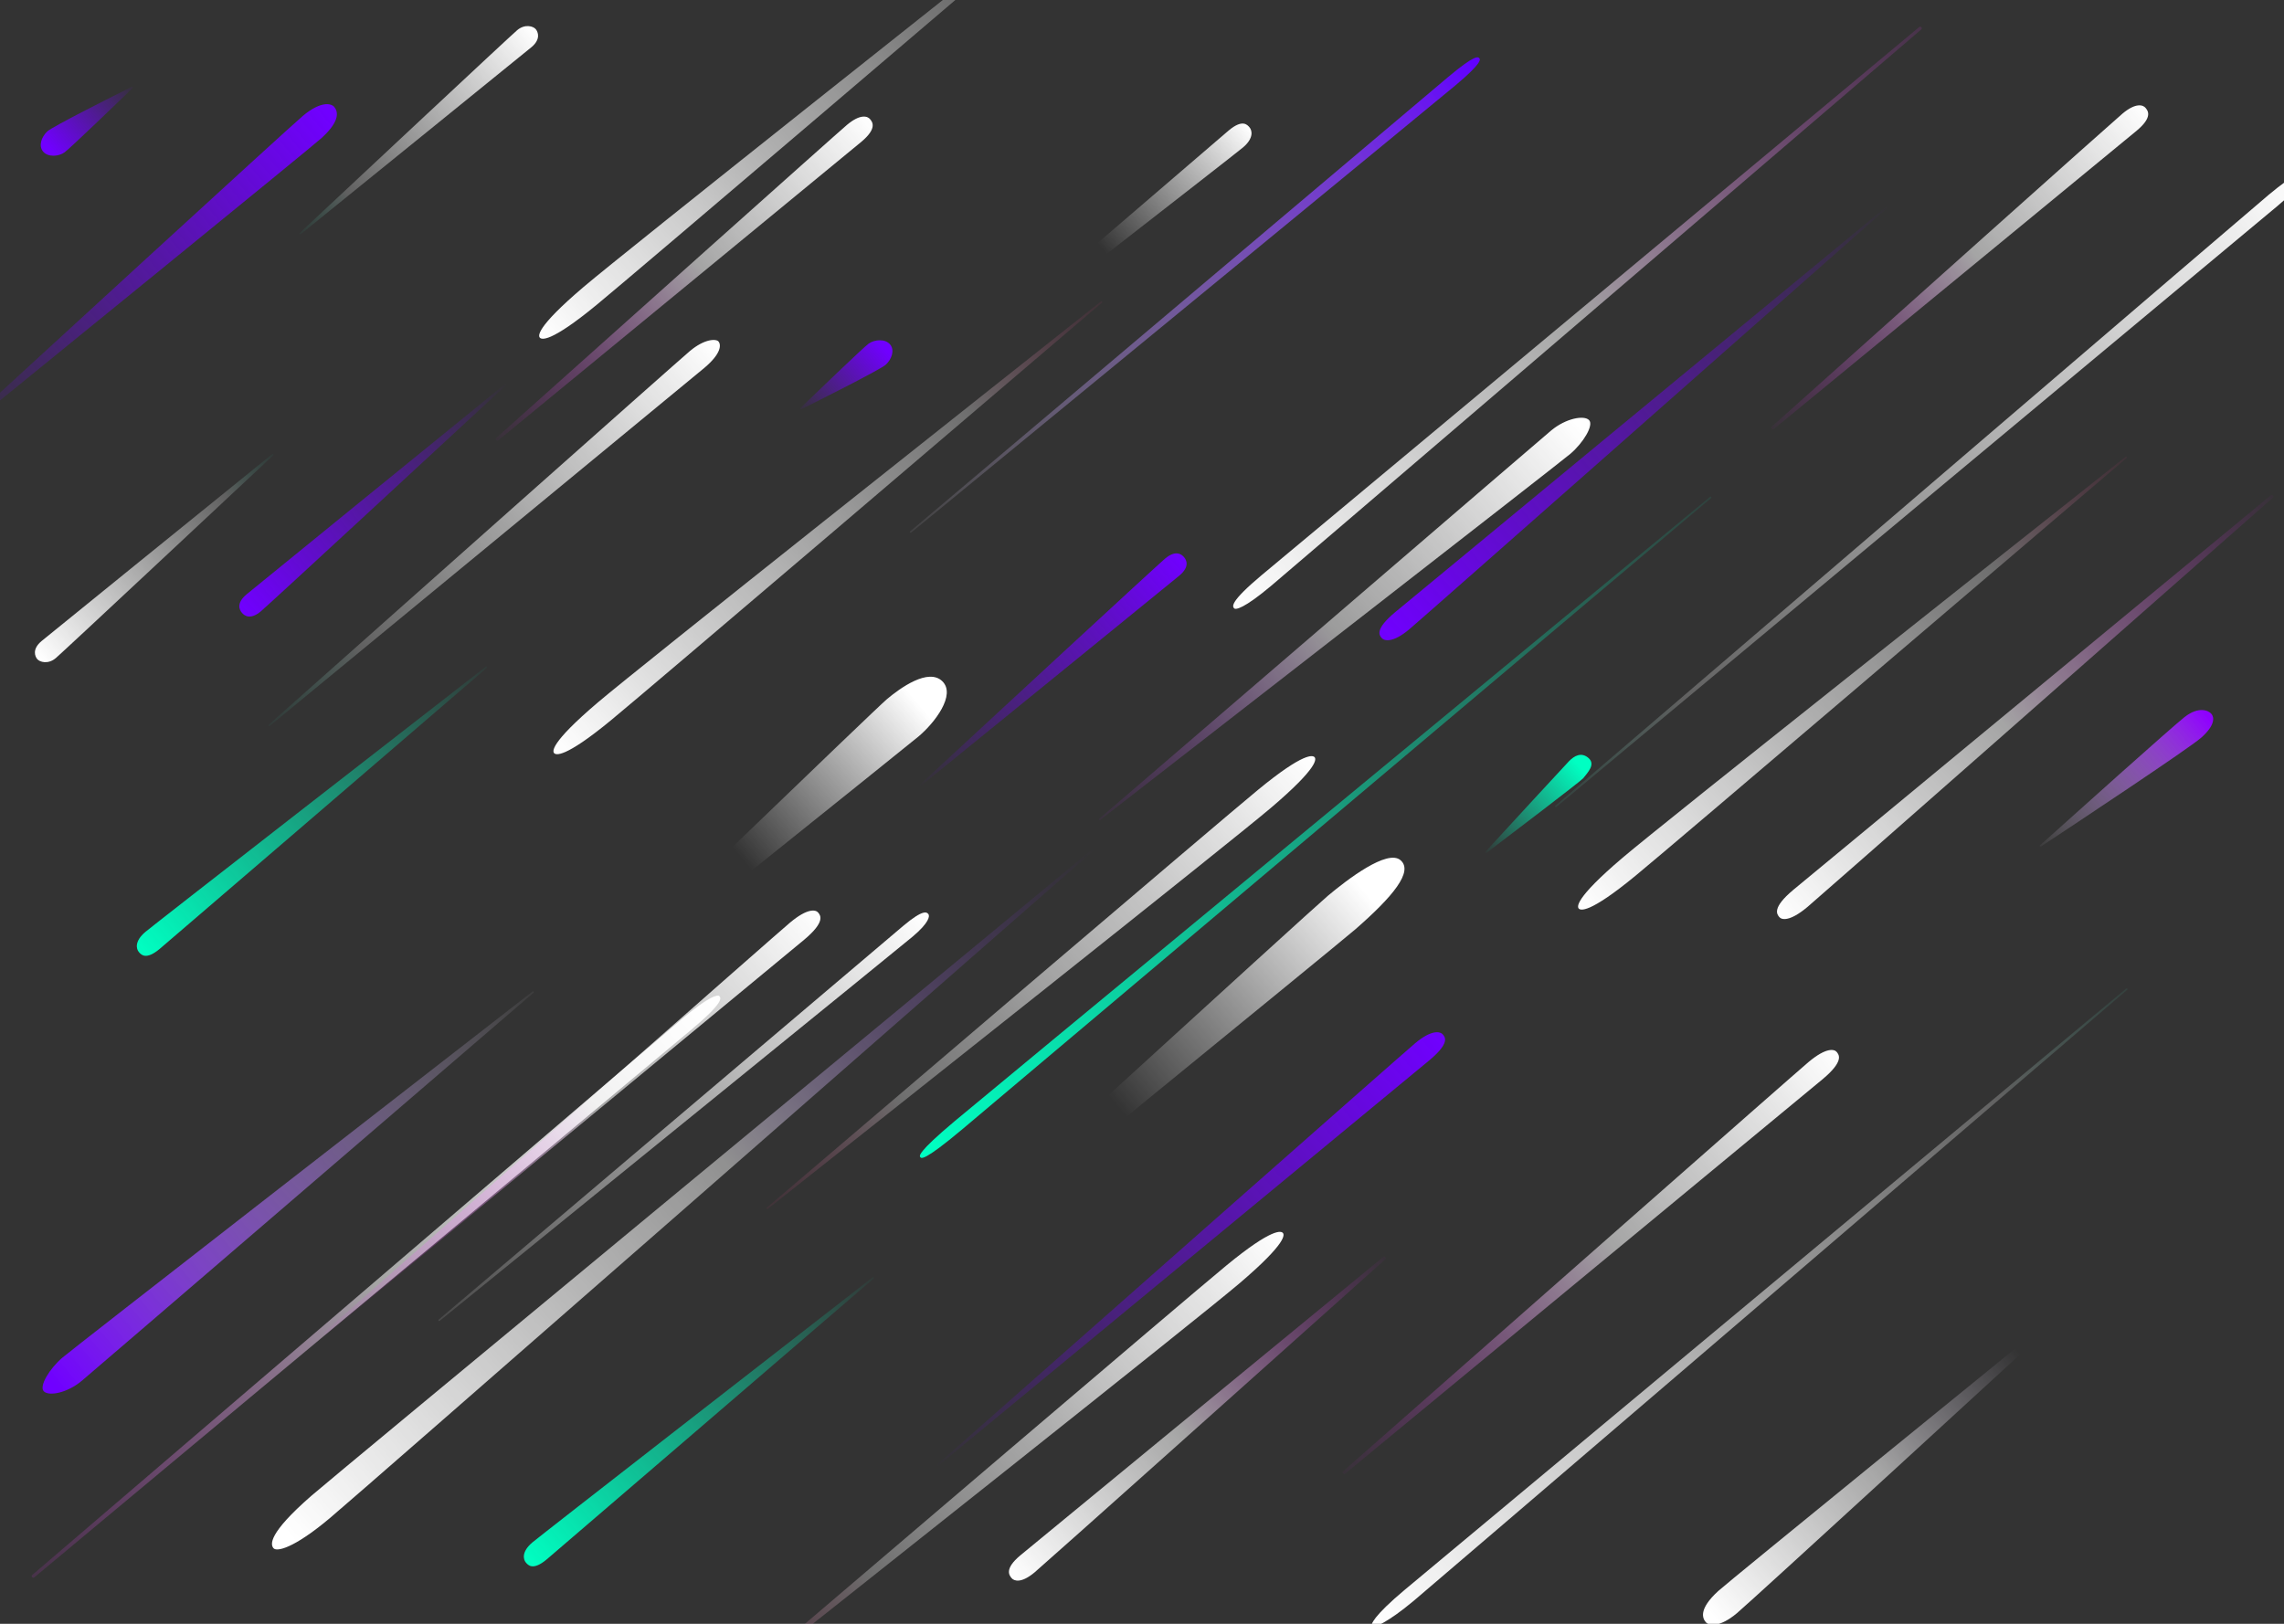 <svg width="1440" height="1024" viewBox="0 0 1440 1024" fill="none" xmlns="http://www.w3.org/2000/svg">
<rect x="0" y="0" width="1440" height="1024" fill="#333333" stroke="none"/>
<g clip-path="url(#clip0)">
<path d="M344.735 983.342C335.999 990.672 332.98 987.073 331.5 985.31C330.019 983.546 328.532 978.662 335.736 972.617C341.767 967.557 499.168 845.168 550.274 805.44C550.788 805.041 551.396 805.784 550.903 806.208C501.836 848.398 350.73 978.311 344.735 983.342Z" fill="url(#paint0_linear)"/>
<path d="M606.428 712.363C582.5 732.441 580.893 730.526 580.25 729.76C579.607 728.994 578 727.078 601.928 707C620.177 691.688 931.413 434.55 1078.14 313.34C1078.65 312.918 1079.29 313.669 1078.78 314.096C932.156 437.744 619.843 701.106 606.428 712.363Z" fill="url(#paint1_linear)"/>
<path d="M913.161 48.436C930.366 34 931.973 35.915 932.616 36.681C933.258 37.447 934.865 39.362 917.661 53.798C904.54 64.808 680.204 249.029 574.444 335.864C573.932 336.284 573.297 335.532 573.803 335.105C679.142 246.101 903.516 56.529 913.161 48.436Z" fill="url(#paint2_linear)"/>
<path d="M977.87 271.559C987.229 263.707 998.765 261.69 1001.87 264.929C1004.97 268.167 998.154 279.289 990.117 286.154C983.185 292.075 756.049 468.598 693.687 517.054C693.173 517.453 692.568 516.714 693.061 516.29C752.768 464.947 969.802 278.329 977.87 271.559Z" fill="url(#paint3_linear)"/>
<path d="M1377.34 452.165C1386.34 445.165 1392.44 448.124 1394.21 450.144C1395.99 452.165 1396.84 457.21 1387.84 465.165C1380.14 471.972 1307.6 520.052 1286.85 533.772C1286.33 534.113 1285.79 533.41 1286.25 532.996C1304.77 516.356 1369.64 458.157 1377.34 452.165Z" fill="url(#paint4_linear)"/>
<path d="M1031.21 552.207C1001.52 576.663 996.411 573.993 995.411 573C994.411 572.007 992.173 567.109 1023.06 540.855C1049.02 518.791 1270.2 343.477 1340.12 288.091C1340.64 287.684 1341.24 288.437 1340.74 288.862C1272.57 347.041 1056.18 531.639 1031.21 552.207Z" fill="url(#paint5_linear)"/>
<path d="M792.956 498.242C822.65 473.787 827.754 476.457 828.754 477.449C829.754 478.442 831.992 483.34 801.104 509.594C775.145 531.659 553.965 706.972 484.041 762.358C483.528 762.765 482.924 762.012 483.422 761.588C551.598 703.408 767.984 518.81 792.956 498.242Z" fill="url(#paint6_linear)"/>
<path d="M547.618 216.73C551.433 214.007 558.067 213.583 561.141 217.168C564.214 220.752 562.262 226.428 558.508 229.943C555.285 232.96 516.24 252.568 505.249 258.06C504.737 258.316 504.277 257.662 504.688 257.265C513.445 248.818 544.348 219.063 547.618 216.73Z" fill="url(#paint7_linear)"/>
<path d="M569.546 583.804C582.422 573 584.363 575.313 585.314 576.447C586.266 577.581 585.949 581.789 575.331 590.698C566.907 597.767 361.642 764.411 277.194 832.96C276.682 833.376 276.057 832.622 276.56 832.196C359.516 761.842 561.172 590.831 569.546 583.804Z" fill="url(#paint8_linear)"/>
<path d="M335.082 29.74C341.102 24.689 339.232 20.126 337.752 18.362C336.272 16.598 331.047 14.85 326.083 19.015C321.927 22.503 221.503 116.456 188.915 146.956C188.446 147.395 189.067 148.109 189.567 147.705C224.227 119.638 330.951 33.206 335.082 29.74Z" fill="url(#paint9_linear)"/>
<path d="M998.198 490.759C1001.07 487.07 1006.07 482.07 1001.57 478.07C997.07 474.07 992.57 476.57 989.199 480.035C986.376 482.937 948.772 523.827 936.629 537.035C936.216 537.484 936.812 538.132 937.298 537.763C951.764 526.781 996.838 492.507 998.198 490.759Z" fill="url(#paint10_linear)"/>
<path d="M26.169 404.291C20.149 409.343 22.019 413.905 23.5 415.669C24.98 417.433 30.204 419.181 35.168 415.016C39.324 411.528 139.748 317.575 172.336 287.076C172.806 286.636 172.184 285.922 171.685 286.327C137.024 314.393 30.3 400.825 26.169 404.291Z" fill="url(#paint11_linear)"/>
<path d="M885.653 1002.56C865.791 1019.22 863.931 1024.71 864.878 1025.83C865.824 1026.96 875.03 1023.16 891.408 1009.42C904.393 998.521 1213.59 733.518 1341.15 624.182C1341.65 623.752 1341.01 623 1340.51 623.423C1211.43 730.987 898.561 991.726 885.653 1002.56Z" fill="url(#paint12_linear)"/>
<path d="M901.283 668.553C914.187 657.724 911.167 654.126 909.687 652.362C908.207 650.598 902.925 648.899 892.283 657.828C883.375 665.303 662.696 860.161 591.046 923.438C590.554 923.872 591.185 924.611 591.691 924.193C665.411 863.352 892.427 675.983 901.283 668.553Z" fill="url(#paint13_linear)"/>
<path d="M879.497 386.141C866.593 396.969 869.612 400.567 871.092 402.331C872.572 404.095 877.855 405.794 888.496 396.865C897.404 389.391 1118.08 194.532 1189.73 131.255C1190.23 130.821 1189.59 130.083 1189.09 130.5C1115.37 191.342 888.352 378.71 879.497 386.141Z" fill="url(#paint14_linear)"/>
<path d="M196.207 943.356C168.871 967.245 170.484 974.011 172.417 976.314C174.35 978.617 184.721 976.859 207.959 957.361C227.955 940.582 593.785 620.248 695.444 531.218C695.938 530.785 695.31 530.048 694.804 530.466C589.881 617.203 210.359 930.988 196.207 943.356Z" fill="url(#paint15_linear)"/>
<path d="M743.566 362.979C750.308 357.322 748 353.126 746.52 351.362C745.04 349.599 741.309 346.597 734.567 352.255C728.923 356.99 616.58 460.942 580.123 494.689C579.65 495.128 580.276 495.844 580.776 495.437C619.469 463.985 738.937 366.863 743.566 362.979Z" fill="url(#paint16_linear)"/>
<path d="M1130.56 561.215C1117 572.593 1120.34 576.575 1121.82 578.339C1123.3 580.102 1128.38 581.322 1139.56 571.94C1148.09 564.782 1341.63 394.339 1432.93 313.913C1433.92 313.045 1432.65 311.564 1431.64 312.4C1337.84 389.881 1139.04 554.1 1130.56 561.215Z" fill="url(#paint17_linear)"/>
<path d="M1149.22 680.478C1162.78 669.1 1159.44 665.119 1157.96 663.355C1156.48 661.591 1151.4 660.371 1140.22 669.754C1131.69 676.911 938.151 847.354 846.849 927.781C845.865 928.648 847.128 930.129 848.14 929.293C941.943 851.812 1140.74 687.593 1149.22 680.478Z" fill="url(#paint18_linear)"/>
<path d="M376.209 192.207C346.516 216.663 341.411 213.993 340.411 213C339.411 212.007 337.173 207.109 368.061 180.855C394.021 158.791 615.2 -16.523 685.124 -71.909C685.637 -72.316 686.242 -71.563 685.744 -71.138C617.568 -12.959 401.182 171.639 376.209 192.207Z" fill="url(#paint19_linear)"/>
<path d="M202.809 86.985C215.49 75.393 212.62 69.682 210.687 67.379C208.754 65.075 202.047 63.759 191.057 72.98C181.599 80.916 12.036 236.565 -35.064 279.814C-35.541 280.251 -34.921 280.968 -34.419 280.56C15.543 239.942 196.243 92.987 202.809 86.985Z" fill="url(#paint20_linear)"/>
<path d="M1347.19 82.353C1357.48 73.725 1354.14 69.743 1352.66 67.979C1351.18 66.215 1346.67 64.513 1338.19 71.629C1331.73 77.057 1185.9 207.462 1117.12 268.994C1116.15 269.864 1117.4 271.332 1118.41 270.503C1189.7 211.918 1340.76 87.749 1347.19 82.353Z" fill="url(#paint21_linear)"/>
<path d="M643.283 980.847C633 989.475 636.341 993.457 637.821 995.221C639.301 996.984 643.802 998.687 652.282 991.571C658.751 986.143 804.575 855.737 873.359 794.206C874.332 793.336 873.073 791.868 872.064 792.697C800.781 851.282 649.714 975.451 643.283 980.847Z" fill="url(#paint22_linear)"/>
<path d="M436.105 649.157C456.668 631.902 454.518 629.34 453.565 628.205C452.613 627.069 447.27 628.026 430.313 642.255C418.507 652.161 170.149 864.87 20.346 993.19C19.34 994.052 20.612 995.558 21.629 994.71C173.161 868.404 424.369 659.005 436.105 649.157Z" fill="url(#paint23_linear)"/>
<path d="M579.016 464.509C589.299 455.881 602.886 438.144 594.112 429.604C585.337 421.065 567.674 433.772 559.195 440.888C552.028 446.901 379.698 613.247 326.492 664.629C325.576 665.513 326.817 666.917 327.81 666.121C385.455 619.923 571.893 470.486 579.016 464.509Z" fill="url(#paint24_linear)"/>
<path d="M854.677 585.906C878.127 565.413 891.3 549.559 882.981 542.443C874.662 535.327 849.481 554.582 837.106 564.966C826.758 573.649 574.471 804.211 492.065 879.542C491.108 880.416 492.356 881.863 493.361 881.044C579.868 810.535 844.567 594.741 854.677 585.906Z" fill="url(#paint25_linear)"/>
<path d="M774.593 82.33C783.329 75 786.349 78.599 787.829 80.362C789.309 82.126 790.796 87.01 783.592 93.055C777.561 98.115 620.16 220.504 569.054 260.232C568.54 260.631 567.932 259.887 568.425 259.463C617.493 217.274 768.599 87.36 774.593 82.33Z" fill="url(#paint26_linear)"/>
<path d="M51.599 870.734C42.24 878.586 30.704 880.603 27.601 877.364C24.498 874.126 31.315 863.003 39.352 856.139C46.283 850.218 273.42 673.695 335.782 625.239C336.295 624.84 336.901 625.579 336.408 626.003C276.701 677.346 59.667 863.964 51.599 870.734Z" fill="url(#paint27_linear)"/>
<path d="M385.209 454.207C355.516 478.663 350.411 475.993 349.411 475C348.411 474.007 346.173 469.109 377.061 442.855C403.021 420.791 624.2 245.477 694.124 190.091C694.637 189.684 695.242 190.437 694.744 190.862C626.568 249.041 410.182 433.639 385.209 454.207Z" fill="url(#paint28_linear)"/>
<path d="M40.728 96.058C36.913 98.781 30.279 99.205 27.206 95.62C24.132 92.036 26.084 86.36 29.838 82.845C33.061 79.828 72.106 60.22 83.098 54.728C83.609 54.472 84.07 55.126 83.658 55.523C74.902 63.97 43.998 93.725 40.728 96.058Z" fill="url(#paint29_linear)"/>
<path d="M443.927 232.122C455.333 222.552 454.491 217.126 453.011 215.362C451.531 213.599 444.334 213.505 434.928 221.398C427.055 228.004 232.554 400.897 169.406 457.039C168.917 457.474 169.547 458.21 170.051 457.794C235.269 404.087 436.101 238.69 443.927 232.122Z" fill="url(#paint30_linear)"/>
<path d="M1436.11 129.706C1455.97 113.04 1457.83 107.558 1456.88 106.429C1455.94 105.301 1446.73 109.104 1430.35 122.847C1417.37 133.743 1108.17 398.746 980.614 508.081C980.111 508.512 980.746 509.264 981.255 508.84C1110.33 401.277 1423.2 140.537 1436.11 129.706Z" fill="url(#paint31_linear)"/>
<path d="M155.454 374.801C148.712 380.458 151.02 384.654 152.5 386.417C153.98 388.181 157.711 391.183 164.453 385.525C170.097 380.789 282.439 276.838 318.896 243.091C319.37 242.652 318.744 241.936 318.243 242.343C279.551 273.795 160.083 370.916 155.454 374.801Z" fill="url(#paint32_linear)"/>
<path d="M507.056 592.571C520.616 581.193 517.275 577.211 515.795 575.448C514.315 573.684 509.238 572.464 498.057 581.846C489.526 589.004 295.987 759.447 204.685 839.874C203.701 840.741 204.964 842.222 205.976 841.386C299.779 763.905 498.576 599.686 507.056 592.571Z" fill="url(#paint33_linear)"/>
<path d="M100.735 598.342C91.999 605.672 88.98 602.073 87.499 600.31C86.019 598.546 84.532 593.662 91.736 587.617C97.767 582.557 255.168 460.168 306.274 420.44C306.788 420.041 307.396 420.784 306.903 421.208C257.836 463.398 106.73 593.311 100.735 598.342Z" fill="url(#paint34_linear)"/>
<path d="M772.956 798.242C802.65 773.787 807.754 776.457 808.754 777.449C809.754 778.442 811.992 783.34 781.104 809.594C755.145 831.659 533.965 1006.97 464.041 1062.36C463.528 1062.76 462.924 1062.01 463.422 1061.59C531.598 1003.41 747.984 818.81 772.956 798.242Z" fill="url(#paint35_linear)"/>
<path d="M1083.3 1003.33C1070.61 1014.92 1073.48 1020.63 1075.42 1022.93C1077.35 1025.24 1084.06 1026.55 1095.05 1017.33C1104.5 1009.4 1274.07 853.747 1321.17 810.498C1321.64 810.061 1321.03 809.344 1320.52 809.752C1270.56 850.37 1089.86 997.325 1083.3 1003.33Z" fill="url(#paint36_linear)"/>
<path d="M543.03 89.446C553.313 80.817 549.972 76.836 548.492 75.072C547.012 73.308 542.51 71.606 534.031 78.721C527.561 84.15 381.738 214.555 312.954 276.086C311.981 276.957 313.24 278.424 314.248 277.595C385.532 219.011 536.599 94.842 543.03 89.446Z" fill="url(#paint37_linear)"/>
<path d="M795.511 362.629C774.947 379.884 777.098 382.446 778.05 383.582C779.003 384.717 784.346 383.76 801.303 369.532C813.109 359.625 1061.47 146.916 1211.27 18.596C1212.28 17.734 1211 16.228 1209.99 17.076C1058.46 143.382 807.247 352.781 795.511 362.629Z" fill="url(#paint38_linear)"/>
</g>
<defs>
<linearGradient id="paint0_linear" x1="331.178" y1="984.927" x2="555.629" y2="796.59" gradientUnits="userSpaceOnUse">
<stop stop-color="#00FFC2"/>
<stop offset="1" stop-color="#00FFC2" stop-opacity="0"/>
</linearGradient>
<linearGradient id="paint1_linear" x1="582.599" y1="727.462" x2="1119.87" y2="281.017" gradientUnits="userSpaceOnUse">
<stop stop-color="#00FFC2"/>
<stop offset="1" stop-color="#00FFC2" stop-opacity="0"/>
</linearGradient>
<linearGradient id="paint2_linear" x1="930.972" y1="38.386" x2="545.106" y2="359.904" gradientUnits="userSpaceOnUse">
<stop stop-color="#6100FF"/>
<stop offset="1" stop-color="white" stop-opacity="0"/>
</linearGradient>
<linearGradient id="paint3_linear" x1="995.532" y1="269.175" x2="681.123" y2="532.995" gradientUnits="userSpaceOnUse">
<stop stop-color="white"/>
<stop offset="0.49" stop-color="white" stop-opacity="0.51"/>
<stop offset="1" stop-color="#AD00FF" stop-opacity="0"/>
</linearGradient>
<linearGradient id="paint4_linear" x1="1391.7" y1="451.178" x2="1284.47" y2="541.16" gradientUnits="userSpaceOnUse">
<stop stop-color="#8F00FF"/>
<stop offset="1" stop-color="white" stop-opacity="0"/>
</linearGradient>
<linearGradient id="paint5_linear" x1="996.58" y1="572.039" x2="1358.61" y2="268.264" gradientUnits="userSpaceOnUse">
<stop stop-color="white"/>
<stop offset="0.453" stop-color="white" stop-opacity="0.552"/>
<stop offset="0.714" stop-color="white" stop-opacity="0.289"/>
<stop offset="1" stop-color="#FF006B" stop-opacity="0"/>
</linearGradient>
<linearGradient id="paint6_linear" x1="827.585" y1="478.41" x2="465.56" y2="782.186" gradientUnits="userSpaceOnUse">
<stop stop-color="white"/>
<stop offset="0.453" stop-color="white" stop-opacity="0.552"/>
<stop offset="0.714" stop-color="white" stop-opacity="0.289"/>
<stop offset="1" stop-color="#FF006B" stop-opacity="0"/>
</linearGradient>
<linearGradient id="paint7_linear" x1="557.514" y1="219.762" x2="505.602" y2="263.321" gradientUnits="userSpaceOnUse">
<stop stop-color="#7000FF"/>
<stop offset="1" stop-color="#7000FF" stop-opacity="0"/>
</linearGradient>
<linearGradient id="paint8_linear" x1="584.994" y1="576.716" x2="242.893" y2="863.773" gradientUnits="userSpaceOnUse">
<stop stop-color="white"/>
<stop offset="1" stop-color="white" stop-opacity="0"/>
</linearGradient>
<linearGradient id="paint9_linear" x1="336.281" y1="18.943" x2="181.607" y2="148.731" gradientUnits="userSpaceOnUse">
<stop stop-color="white"/>
<stop offset="0.5" stop-color="white" stop-opacity="0.5"/>
<stop offset="0.771" stop-color="white" stop-opacity="0.224"/>
<stop offset="1" stop-color="#00FFC2" stop-opacity="0"/>
</linearGradient>
<linearGradient id="paint10_linear" x1="995.844" y1="482.945" x2="932.472" y2="536.12" gradientUnits="userSpaceOnUse">
<stop stop-color="#00FFC2"/>
<stop offset="1" stop-color="#00FFC2" stop-opacity="0"/>
</linearGradient>
<linearGradient id="paint11_linear" x1="24.97" y1="415.088" x2="179.644" y2="285.301" gradientUnits="userSpaceOnUse">
<stop stop-color="white"/>
<stop offset="0.5" stop-color="white" stop-opacity="0.5"/>
<stop offset="0.771" stop-color="white" stop-opacity="0.224"/>
<stop offset="1" stop-color="#00FFC2" stop-opacity="0"/>
</linearGradient>
<linearGradient id="paint12_linear" x1="868.874" y1="1022.9" x2="1379.18" y2="594.704" gradientUnits="userSpaceOnUse">
<stop stop-color="white"/>
<stop offset="0.5" stop-color="white" stop-opacity="0.5"/>
<stop offset="0.771" stop-color="white" stop-opacity="0.224"/>
<stop offset="1" stop-color="#00FFC2" stop-opacity="0"/>
</linearGradient>
<linearGradient id="paint13_linear" x1="909.687" y1="652.362" x2="586.417" y2="923.618" gradientUnits="userSpaceOnUse">
<stop stop-color="#7000FF"/>
<stop offset="1" stop-color="#7000FF" stop-opacity="0"/>
</linearGradient>
<linearGradient id="paint14_linear" x1="871.093" y1="402.332" x2="1194.36" y2="131.075" gradientUnits="userSpaceOnUse">
<stop stop-color="#7000FF"/>
<stop offset="1" stop-color="#7000FF" stop-opacity="0"/>
</linearGradient>
<linearGradient id="paint15_linear" x1="181.676" y1="967.489" x2="692.971" y2="538.461" gradientUnits="userSpaceOnUse">
<stop stop-color="white"/>
<stop offset="0.542" stop-color="white" stop-opacity="0.458"/>
<stop offset="1" stop-color="#7000FF" stop-opacity="0"/>
</linearGradient>
<linearGradient id="paint16_linear" x1="745.808" y1="351.959" x2="576.906" y2="493.685" gradientUnits="userSpaceOnUse">
<stop stop-color="#7000FF"/>
<stop offset="1" stop-color="#7000FF" stop-opacity="0"/>
</linearGradient>
<linearGradient id="paint17_linear" x1="1121.5" y1="577.956" x2="1444.16" y2="307.214" gradientUnits="userSpaceOnUse">
<stop stop-color="white"/>
<stop offset="0.443" stop-color="white" stop-opacity="0.557"/>
<stop offset="1" stop-color="#EB00FF" stop-opacity="0"/>
</linearGradient>
<linearGradient id="paint18_linear" x1="1158.28" y1="663.738" x2="835.623" y2="934.479" gradientUnits="userSpaceOnUse">
<stop stop-color="white"/>
<stop offset="0.443" stop-color="white" stop-opacity="0.557"/>
<stop offset="1" stop-color="#EB00FF" stop-opacity="0"/>
</linearGradient>
<linearGradient id="paint19_linear" x1="341.58" y1="212.039" x2="703.606" y2="-91.736" gradientUnits="userSpaceOnUse">
<stop stop-color="white"/>
<stop offset="0.453" stop-color="white" stop-opacity="0.552"/>
<stop offset="0.714" stop-color="white" stop-opacity="0.289"/>
<stop offset="1" stop-color="#FF006B" stop-opacity="0"/>
</linearGradient>
<linearGradient id="paint20_linear" x1="206.582" y1="71.879" x2="-35.229" y2="274.783" gradientUnits="userSpaceOnUse">
<stop stop-color="#7000FF"/>
<stop offset="1" stop-color="#7000FF" stop-opacity="0"/>
</linearGradient>
<linearGradient id="paint21_linear" x1="1352.98" y1="68.362" x2="1108.29" y2="273.682" gradientUnits="userSpaceOnUse">
<stop stop-color="white"/>
<stop offset="0.443" stop-color="white" stop-opacity="0.557"/>
<stop offset="1" stop-color="#EB00FF" stop-opacity="0"/>
</linearGradient>
<linearGradient id="paint22_linear" x1="637.5" y1="994.838" x2="882.19" y2="789.518" gradientUnits="userSpaceOnUse">
<stop stop-color="white"/>
<stop offset="0.443" stop-color="white" stop-opacity="0.557"/>
<stop offset="1" stop-color="#EB00FF" stop-opacity="0"/>
</linearGradient>
<linearGradient id="paint23_linear" x1="453.772" y1="628.451" x2="-35.538" y2="1039.03" gradientUnits="userSpaceOnUse">
<stop stop-color="white"/>
<stop offset="0.443" stop-color="white" stop-opacity="0.557"/>
<stop offset="1" stop-color="#EB00FF" stop-opacity="0"/>
</linearGradient>
<linearGradient id="paint24_linear" x1="579.388" y1="444.07" x2="334.697" y2="649.389" gradientUnits="userSpaceOnUse">
<stop stop-color="white"/>
<stop offset="0.464" stop-color="white" stop-opacity="0"/>
</linearGradient>
<linearGradient id="paint25_linear" x1="860.899" y1="562.844" x2="503.798" y2="862.488" gradientUnits="userSpaceOnUse">
<stop stop-color="white"/>
<stop offset="0.443" stop-color="white" stop-opacity="0"/>
</linearGradient>
<linearGradient id="paint26_linear" x1="788.15" y1="80.745" x2="563.699" y2="269.082" gradientUnits="userSpaceOnUse">
<stop stop-color="white"/>
<stop offset="0.411" stop-color="white" stop-opacity="0"/>
</linearGradient>
<linearGradient id="paint27_linear" x1="33.937" y1="873.118" x2="348.345" y2="609.298" gradientUnits="userSpaceOnUse">
<stop stop-color="#7000FF"/>
<stop offset="1" stop-color="white" stop-opacity="0"/>
</linearGradient>
<linearGradient id="paint28_linear" x1="350.58" y1="474.039" x2="712.606" y2="170.264" gradientUnits="userSpaceOnUse">
<stop stop-color="white"/>
<stop offset="0.453" stop-color="white" stop-opacity="0.552"/>
<stop offset="0.714" stop-color="white" stop-opacity="0.289"/>
<stop offset="1" stop-color="#FF006B" stop-opacity="0"/>
</linearGradient>
<linearGradient id="paint29_linear" x1="30.832" y1="93.027" x2="82.744" y2="49.467" gradientUnits="userSpaceOnUse">
<stop stop-color="#7000FF"/>
<stop offset="1" stop-color="#7000FF" stop-opacity="0"/>
</linearGradient>
<linearGradient id="paint30_linear" x1="450.512" y1="216.806" x2="157.464" y2="462.703" gradientUnits="userSpaceOnUse">
<stop stop-color="white"/>
<stop offset="0.5" stop-color="white" stop-opacity="0.5"/>
<stop offset="0.771" stop-color="white" stop-opacity="0.224"/>
<stop offset="1" stop-color="#00FFC2" stop-opacity="0"/>
</linearGradient>
<linearGradient id="paint31_linear" x1="1452.89" y1="109.365" x2="942.583" y2="537.56" gradientUnits="userSpaceOnUse">
<stop stop-color="white"/>
<stop offset="0.5" stop-color="white" stop-opacity="0.5"/>
<stop offset="0.771" stop-color="white" stop-opacity="0.224"/>
<stop offset="1" stop-color="#00FFC2" stop-opacity="0"/>
</linearGradient>
<linearGradient id="paint32_linear" x1="153.211" y1="385.821" x2="322.114" y2="244.095" gradientUnits="userSpaceOnUse">
<stop stop-color="#7000FF"/>
<stop offset="1" stop-color="#7000FF" stop-opacity="0"/>
</linearGradient>
<linearGradient id="paint33_linear" x1="516.116" y1="575.83" x2="193.459" y2="846.572" gradientUnits="userSpaceOnUse">
<stop stop-color="white"/>
<stop offset="0.443" stop-color="white" stop-opacity="0.557"/>
<stop offset="1" stop-color="#EB00FF" stop-opacity="0"/>
</linearGradient>
<linearGradient id="paint34_linear" x1="87.178" y1="599.927" x2="311.629" y2="411.59" gradientUnits="userSpaceOnUse">
<stop stop-color="#00FFC2"/>
<stop offset="1" stop-color="#00FFC2" stop-opacity="0"/>
</linearGradient>
<linearGradient id="paint35_linear" x1="807.585" y1="778.41" x2="445.56" y2="1082.19" gradientUnits="userSpaceOnUse">
<stop stop-color="white"/>
<stop offset="0.453" stop-color="white" stop-opacity="0.552"/>
<stop offset="0.714" stop-color="white" stop-opacity="0.289"/>
<stop offset="1" stop-color="#FF006B" stop-opacity="0"/>
</linearGradient>
<linearGradient id="paint36_linear" x1="1079.52" y1="1018.43" x2="1321.33" y2="815.529" gradientUnits="userSpaceOnUse">
<stop stop-color="white"/>
<stop offset="0.448" stop-color="white" stop-opacity="0.552"/>
<stop offset="0.807" stop-color="#F0E3FF" stop-opacity="0"/>
</linearGradient>
<linearGradient id="paint37_linear" x1="548.813" y1="75.455" x2="304.122" y2="280.775" gradientUnits="userSpaceOnUse">
<stop stop-color="white"/>
<stop offset="0.443" stop-color="white" stop-opacity="0.557"/>
<stop offset="1" stop-color="#EB00FF" stop-opacity="0"/>
</linearGradient>
<linearGradient id="paint38_linear" x1="777.844" y1="383.335" x2="1267.15" y2="-27.245" gradientUnits="userSpaceOnUse">
<stop stop-color="white"/>
<stop offset="0.443" stop-color="white" stop-opacity="0.557"/>
<stop offset="1" stop-color="#EB00FF" stop-opacity="0"/>
</linearGradient>
<clipPath id="clip0">
<rect width="1440" height="1024" rx="20" fill="white"/>
</clipPath>
</defs>
</svg>
